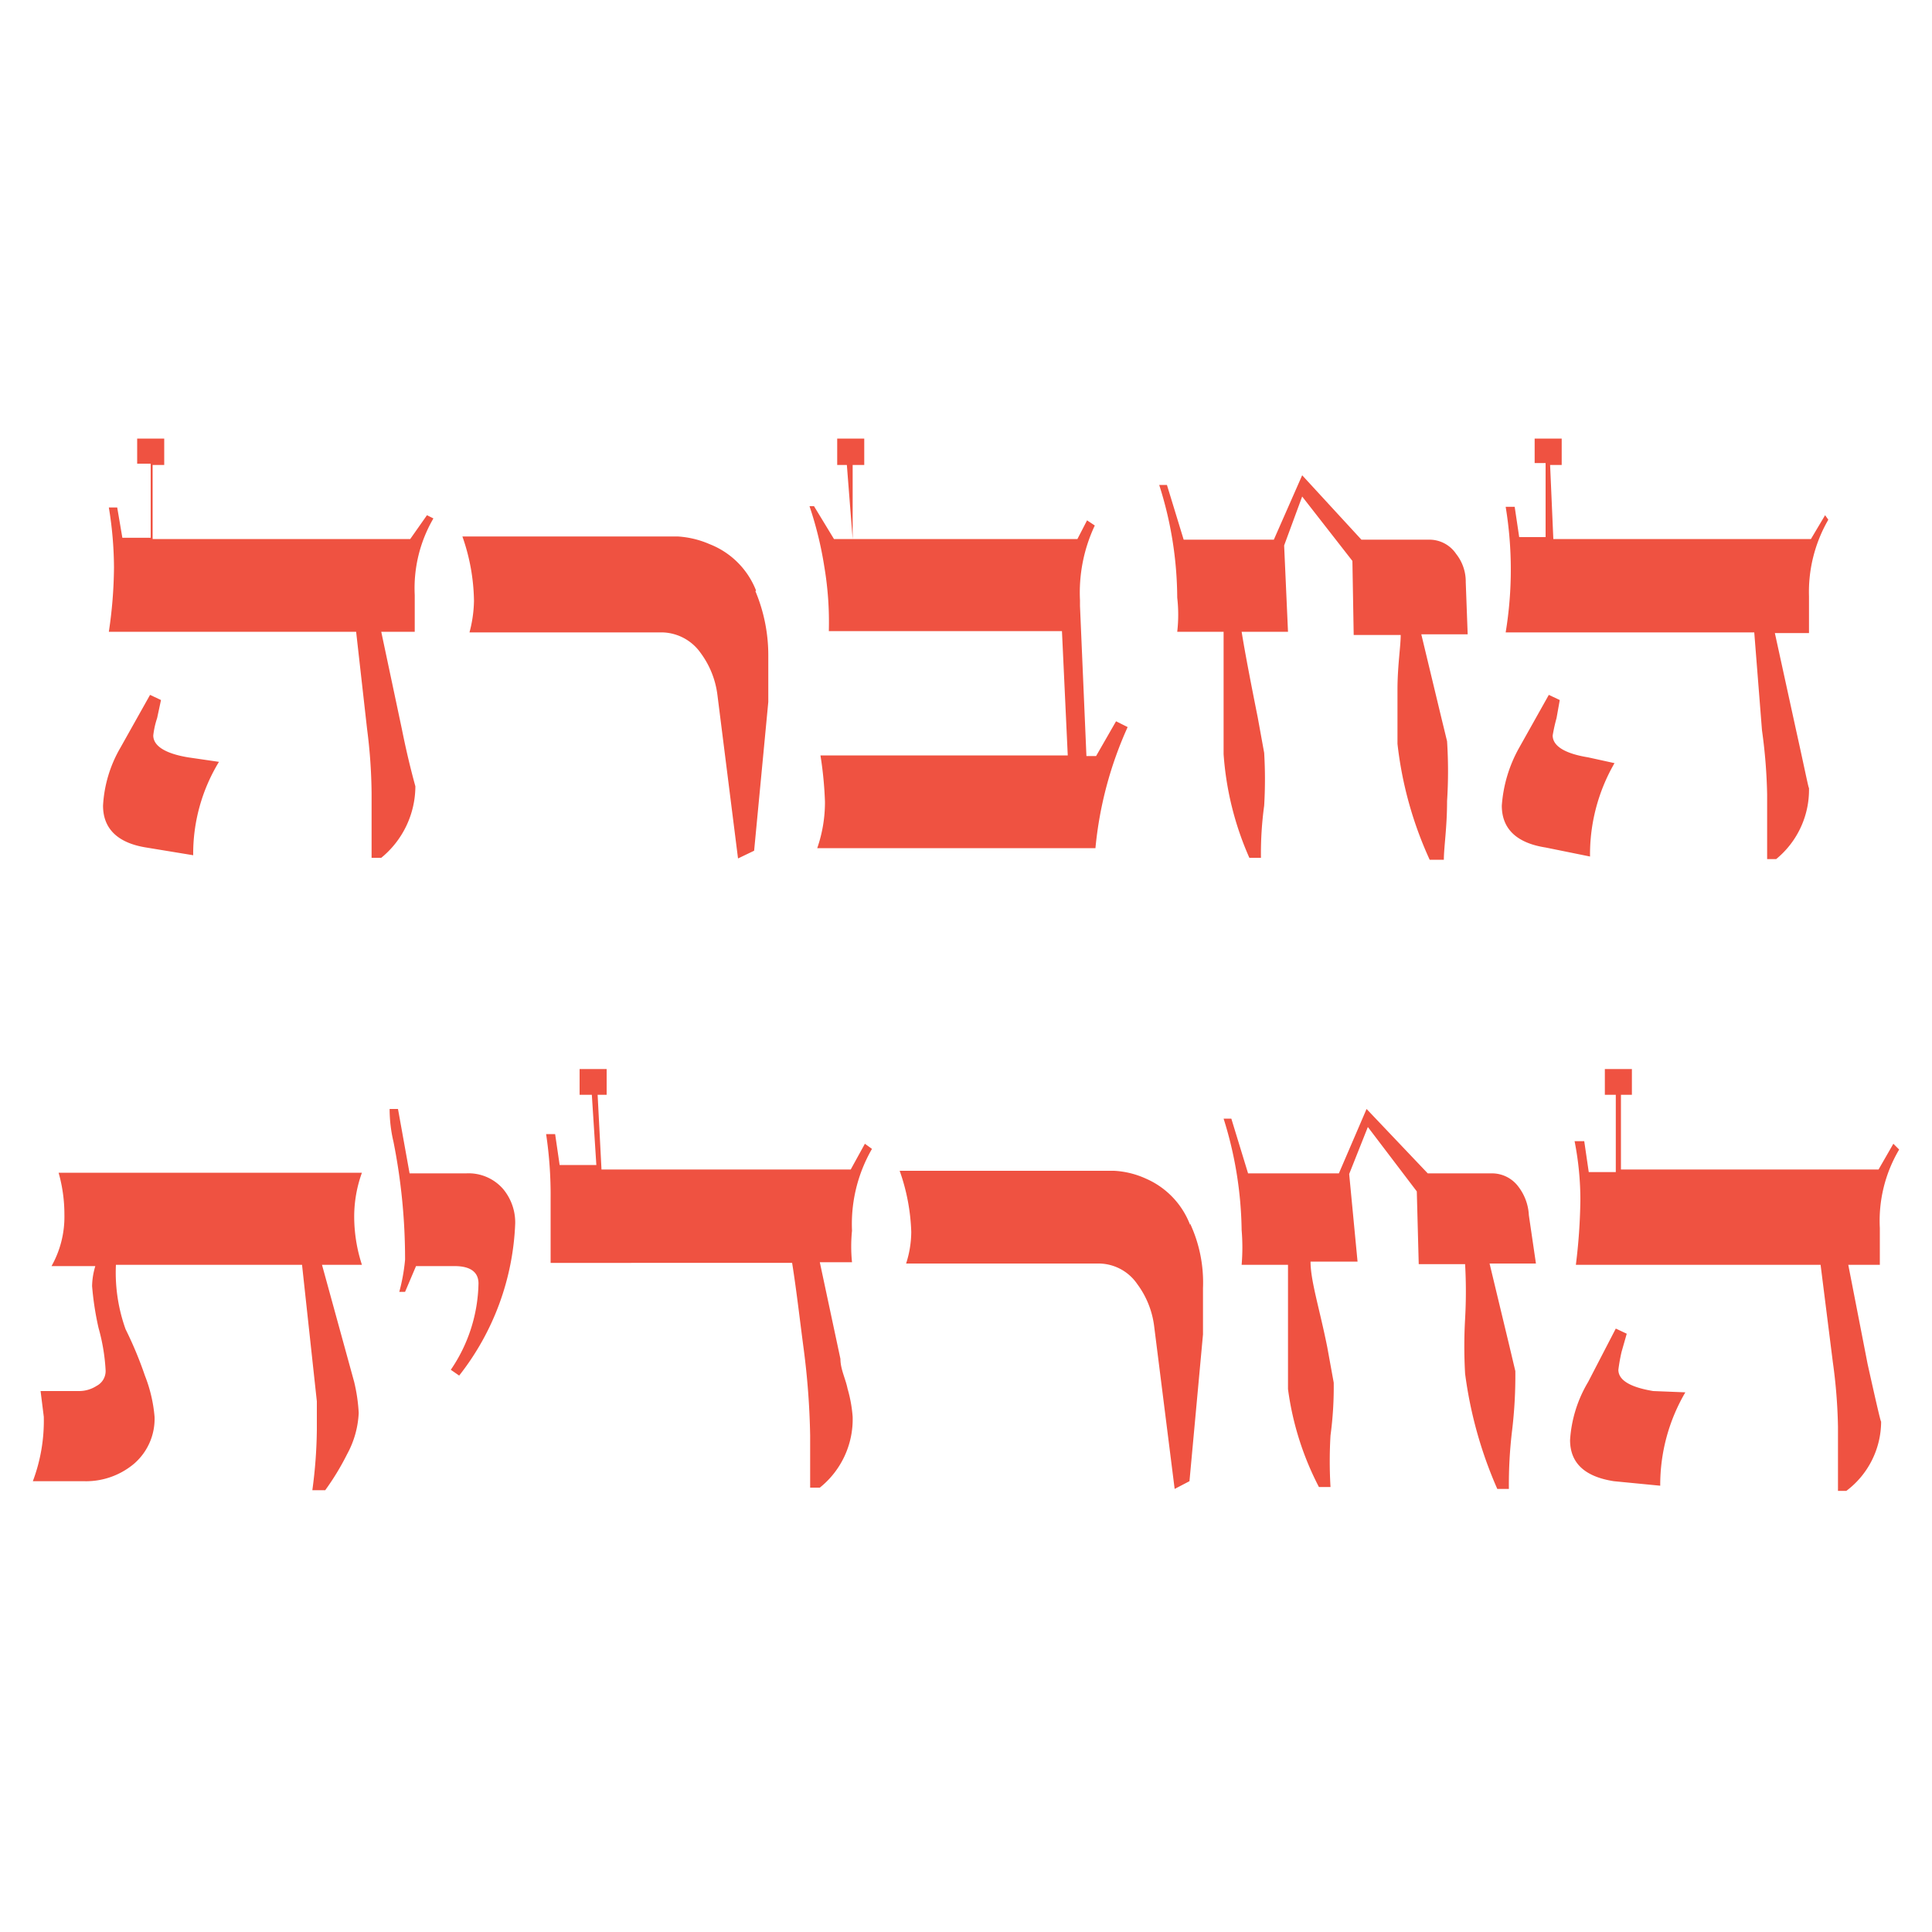 <svg id="Layer_1" data-name="Layer 1" xmlns="http://www.w3.org/2000/svg" viewBox="0 0 30 30"><defs><style>.cls-1{fill:#ef5241;}</style></defs><title>religious-ic</title><g id="Layer_1-2" data-name="Layer 1-2"><path class="cls-1" d="M3.4,11.83A2.74,2.74,0,0,0,3,13.28l-.73-.12c-.44-.07-.67-.29-.67-.65a2,2,0,0,1,.27-.9l.46-.82.17.08-.06.28a1.31,1.31,0,0,0-.06.27c0,.16.18.28.54.34ZM6.73,8.05a2.15,2.15,0,0,0-.29,1.19v.57H5.92l.32,1.51c.06.3.13.6.21.89a1.44,1.44,0,0,1-.53,1.11H5.77v-1a8.24,8.24,0,0,0-.07-1L5.53,9.81H1.69a7,7,0,0,0,.08-1,5.84,5.84,0,0,0-.08-.93l.13,0,.08.47h.44l0-1.15H2.13V6.81h.42v.41H2.37l0,1.15h4L6.63,8Zm5,1.13a2.57,2.57,0,0,1,.2,1v.72l-.22,2.31-.25.12-.32-2.54a1.38,1.38,0,0,0-.26-.65.75.75,0,0,0-.59-.32h-3a2,2,0,0,0,.07-.49,3.13,3.13,0,0,0-.18-1h3.34a1.46,1.46,0,0,1,.5.12,1.27,1.27,0,0,1,.72.72Zm5.78,2.11a5.89,5.89,0,0,0-.5,1.88H12.69a2.18,2.18,0,0,0,.12-.72,5.85,5.85,0,0,0-.07-.72h3.84L16.49,9.8H12.87a5.17,5.17,0,0,0-.07-1,5.67,5.67,0,0,0-.23-.94l.07,0,.31.51h.29l-.09-1.15H13V6.81h.42v.41h-.18l0,1.15h3.49l.15-.29.12.08a2.44,2.44,0,0,0-.23,1.16v.09l.1,2.33h.15l.31-.54Zm5.28-1.44h-.72l.31,1.29.09.37a7.27,7.27,0,0,1,0,.93c0,.41-.05.72-.05.91H22.2a5.88,5.88,0,0,1-.5-1.8c0-.18,0-.47,0-.84s.05-.67.05-.85h-.73L21,8.71l-.78-1-.28.76L20,9.81h-.72c.05.31.13.73.25,1.33l.1.55a6.93,6.93,0,0,1,0,.82,5.5,5.5,0,0,0-.05.81h-.18A4.79,4.79,0,0,1,19,11.71V9.81h-.72a2.32,2.32,0,0,0,0-.53A5.82,5.82,0,0,0,18,7.53h.12l.26.85h1.4l.44-1,.92,1H22.2a.5.5,0,0,1,.41.22.69.69,0,0,1,.15.44Zm2.28,2a2.83,2.83,0,0,0-.38,1.45L24,13.16c-.45-.07-.68-.29-.68-.65a2.14,2.14,0,0,1,.27-.9l.46-.82.17.08-.05.28a2.61,2.61,0,0,0-.06.27c0,.16.18.28.55.34Zm3.32-3.78a2.24,2.24,0,0,0-.3,1.19v.57h-.53l.33,1.51c.14.63.2.94.2.89a1.39,1.39,0,0,1-.51,1.11h-.14v-1a8.26,8.26,0,0,0-.08-1l-.12-1.52H23.38a6,6,0,0,0,0-1.95l.14,0,.07.47H24l0-1.15h-.17V6.81h.42v.41h-.18l.05,1.15h4L28.34,8Z"/><path class="cls-1" d="M5.5,18.88a2.42,2.42,0,0,0,.12.76H5l.5,1.82a2.65,2.65,0,0,1,.07.48,1.47,1.47,0,0,1-.18.64,4,4,0,0,1-.34.56H4.85a7.43,7.43,0,0,0,.07-.94v-.44l-.23-2.12H1.8a2.61,2.61,0,0,0,.15,1,5.91,5.91,0,0,1,.3.72A2.26,2.26,0,0,1,2.4,22a.92.92,0,0,1-.32.73A1.16,1.16,0,0,1,1.3,23H.51A2.66,2.66,0,0,0,.68,22l-.05-.4h.6a.5.5,0,0,0,.27-.08.26.26,0,0,0,.14-.24,3,3,0,0,0-.11-.66,4.63,4.63,0,0,1-.1-.65,1.12,1.12,0,0,1,.05-.31H.8A1.56,1.56,0,0,0,1,18.86a2.37,2.37,0,0,0-.09-.65H5.62a2,2,0,0,0-.12.68ZM8,19a4.07,4.07,0,0,1-.87,2.36L7,21.27a2.45,2.45,0,0,0,.43-1.34c0-.18-.13-.27-.37-.27H6.46l-.17.4H6.2a2.92,2.92,0,0,0,.09-.5,9.31,9.31,0,0,0-.18-1.83,2.22,2.22,0,0,1-.06-.51h.13l.18,1h.88a.71.71,0,0,1,.57.24A.81.81,0,0,1,8,19Zm5.54-1.16a2.33,2.33,0,0,0-.31,1.27,2.43,2.43,0,0,0,0,.49h-.5l.32,1.5c0,.16.08.31.11.46a2.14,2.14,0,0,1,.08.44,1.36,1.36,0,0,1-.51,1.1h-.15v-.81a11.9,11.9,0,0,0-.1-1.34c-.06-.45-.11-.9-.18-1.34H8.55v-1a6.37,6.37,0,0,0-.07-1h.14l.07.48h.57L9.19,17H9v-.4h.42V17H9.28l.06,1.16h3.87l.22-.4ZM18.48,19a2.17,2.17,0,0,1,.2,1v.72L18.47,23l-.23.12-.32-2.54a1.38,1.38,0,0,0-.26-.64.73.73,0,0,0-.59-.32h-3a1.62,1.62,0,0,0,.08-.49,3.13,3.13,0,0,0-.18-.95H17.3a1.36,1.36,0,0,1,.49.12,1.28,1.28,0,0,1,.69.72Zm5.37.62h-.72l.31,1.29.09.38a7.13,7.13,0,0,1-.05.92,7,7,0,0,0-.05.91h-.18a6.53,6.53,0,0,1-.5-1.79,7.47,7.47,0,0,1,0-.85,7.56,7.56,0,0,0,0-.85h-.72L22,18.5l-.76-1-.29.73.13,1.36h-.73c0,.3.14.73.26,1.33l.1.55a5.62,5.62,0,0,1-.05.82,6.8,6.8,0,0,0,0,.8l-.18,0A4.61,4.61,0,0,1,20,21.57V19.64h-.72a3.19,3.19,0,0,0,0-.54A6,6,0,0,0,19,17.37h.12l.26.85h1.41l.43-1,.95,1h1a.51.51,0,0,1,.41.21.79.79,0,0,1,.16.44Zm2.32,2a2.84,2.84,0,0,0-.39,1.45L25.06,23c-.45-.07-.68-.28-.68-.64a2,2,0,0,1,.28-.9l.43-.83.17.08-.08.28a2.74,2.74,0,0,0-.05.28q0,.24.54.33Zm3.32-3.77a2.17,2.17,0,0,0-.3,1.22v.57H28.7L29,21.18c.14.63.21.93.21.89a1.35,1.35,0,0,1-.54,1.08h-.13v-1a8.26,8.26,0,0,0-.08-1l-.19-1.51H24.47a8.91,8.91,0,0,0,.07-1,4.7,4.7,0,0,0-.09-.92h.15l.07.48h.42V17h-.17v-.4h.42V17h-.17l0,1.16h4l.23-.4Z"/></g></svg>